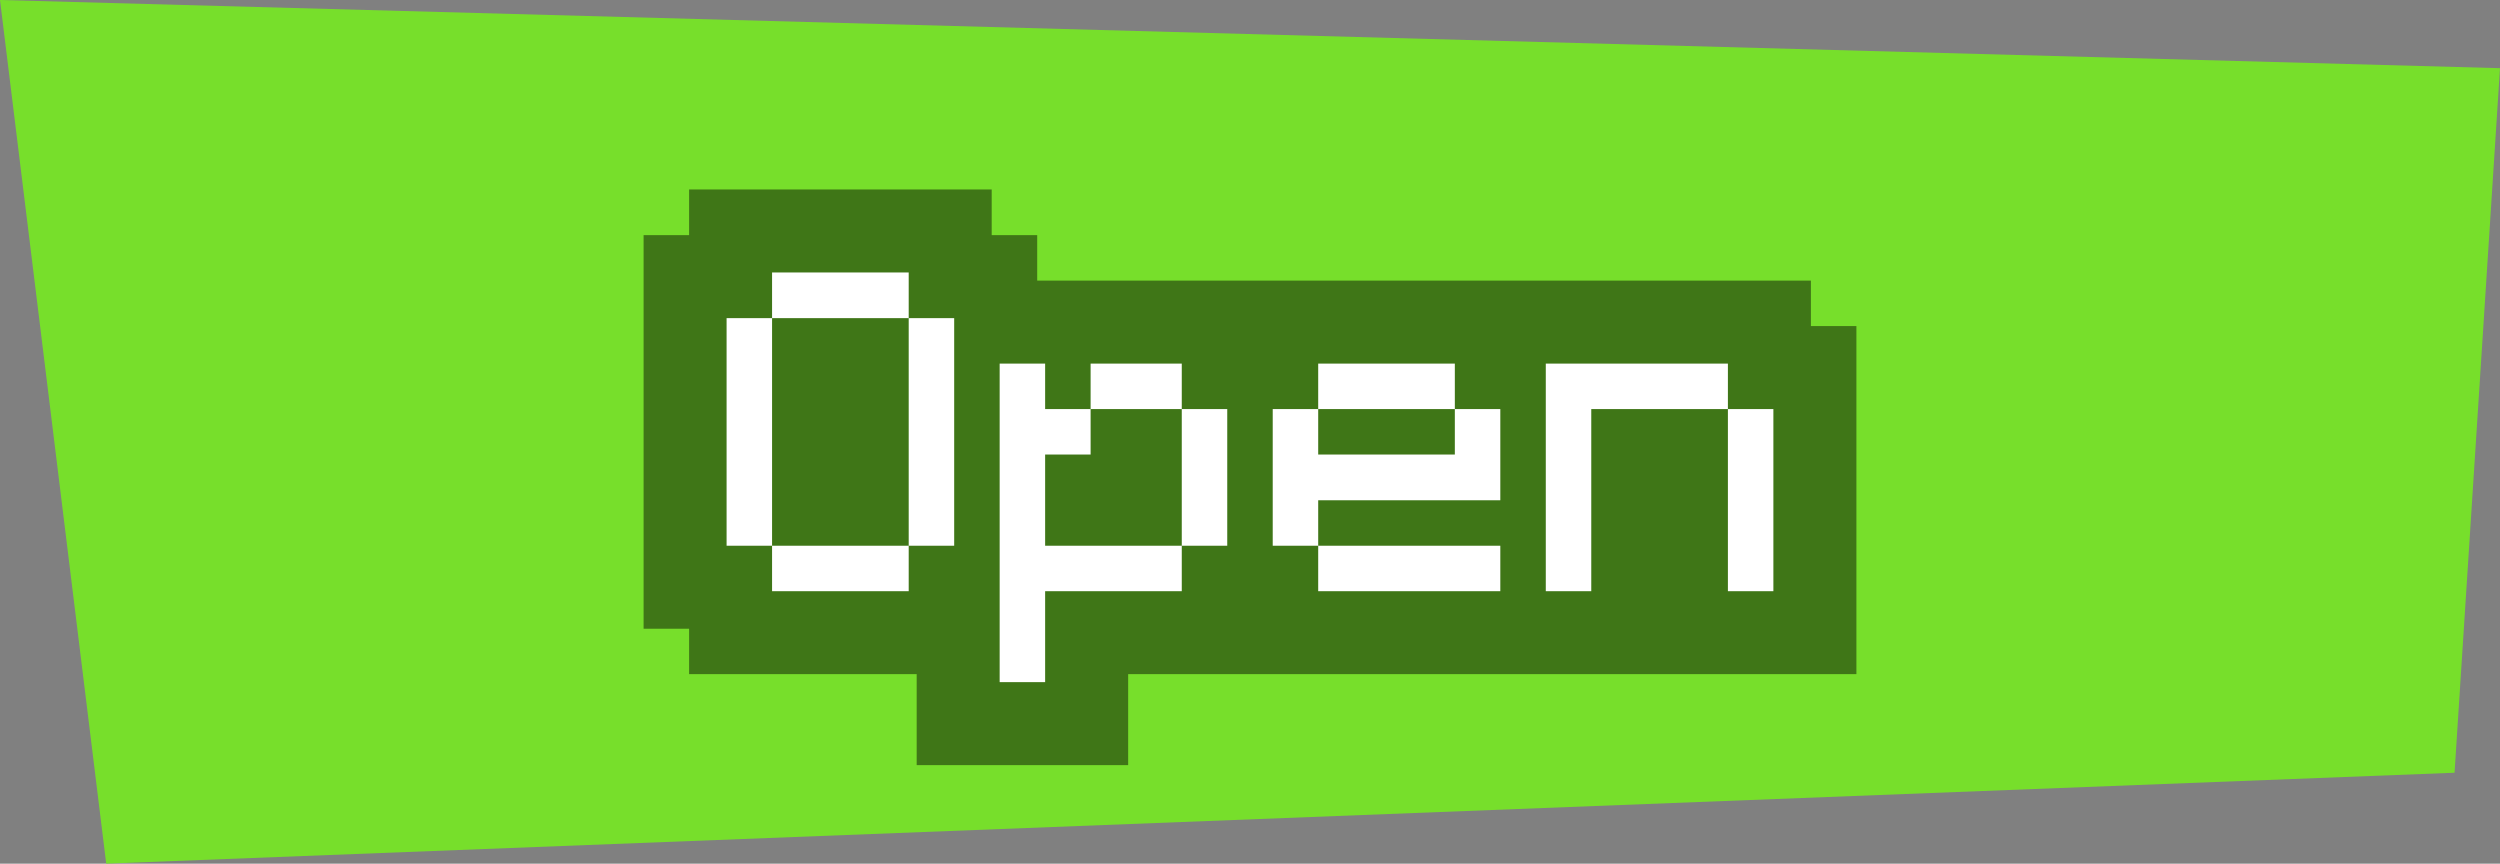 <?xml version="1.0" encoding="UTF-8" standalone="no"?>
<!-- Created with Inkscape (http://www.inkscape.org/) -->

<svg
   version="1.1"
   id="svg1"
   width="110"
   height="38"
   viewBox="0 0 110 38"
   xml:space="preserve"
   xmlns="http://www.w3.org/2000/svg"
   xmlns:svg="http://www.w3.org/2000/svg"><rect x="0" y="0" width="110" height="38" fill="#808080" stroke="none"/><defs
     id="defs1" /><g
     id="layer1"
     transform="translate(-3708.348,-1102.804)"><path
       id="path28"
       style="display:inline;opacity:1;fill:#77df2b;fill-opacity:1;stroke-width:22.211;paint-order:markers stroke fill"
       d="m 3708.348,1102.804 110,3 -2,31 -103.327,4 z" /><path
       style="-inkscape-font-specification:Mojangles;fill-opacity:0.472;paint-order:markers stroke fill"
       d="m 3738.668,1111.141 v 2.01 h -2.002 v 17.316 h 2.002 v 2 h 10.014 v 4.004 h 9.305 v -4.004 h 32.043 v -15.315 h -2.002 v -2.002 h -34.043 v -2 h -2.002 v -2.01 z"
       id="path32" /><path
       style="-inkscape-font-specification:Mojangles;fill:#ffffff;paint-order:markers stroke fill"
       d="m 3742.319,1128.816 v -2.001 h 6.012 v 2.001 z m -2.001,-2.001 v -10.014 h 2.001 v 10.014 z m 8.013,0 v -10.014 h 2.001 v 10.014 z m -6.012,-10.014 v -2.01 h 6.012 v 2.01 z m 18.027,10.014 v -6.012 h 2.001 v 6.012 z m -8.013,6.003 v -14.016 h 2.001 v 2.001 h 2.001 v 2.001 h -2.001 v 4.011 h 6.012 v 2.001 h -6.012 v 4.002 z m 4.002,-12.015 v -2.001 h 4.011 v 2.001 z m 10.014,8.013 v -2.001 h 8.013 v 2.001 z m -2.001,-2.001 v -6.012 h 2.001 v 2.001 h 6.012 v -2.001 h 2.001 v 4.011 h -8.013 v 2.001 z m 2.001,-6.012 v -2.001 h 6.012 v 2.001 z m 18.027,8.013 v -8.013 h 2.001 v 8.013 z m -8.013,0 v -10.014 h 8.013 v 2.001 h -6.012 v 8.013 z"
       id="path33" /></g></svg>
